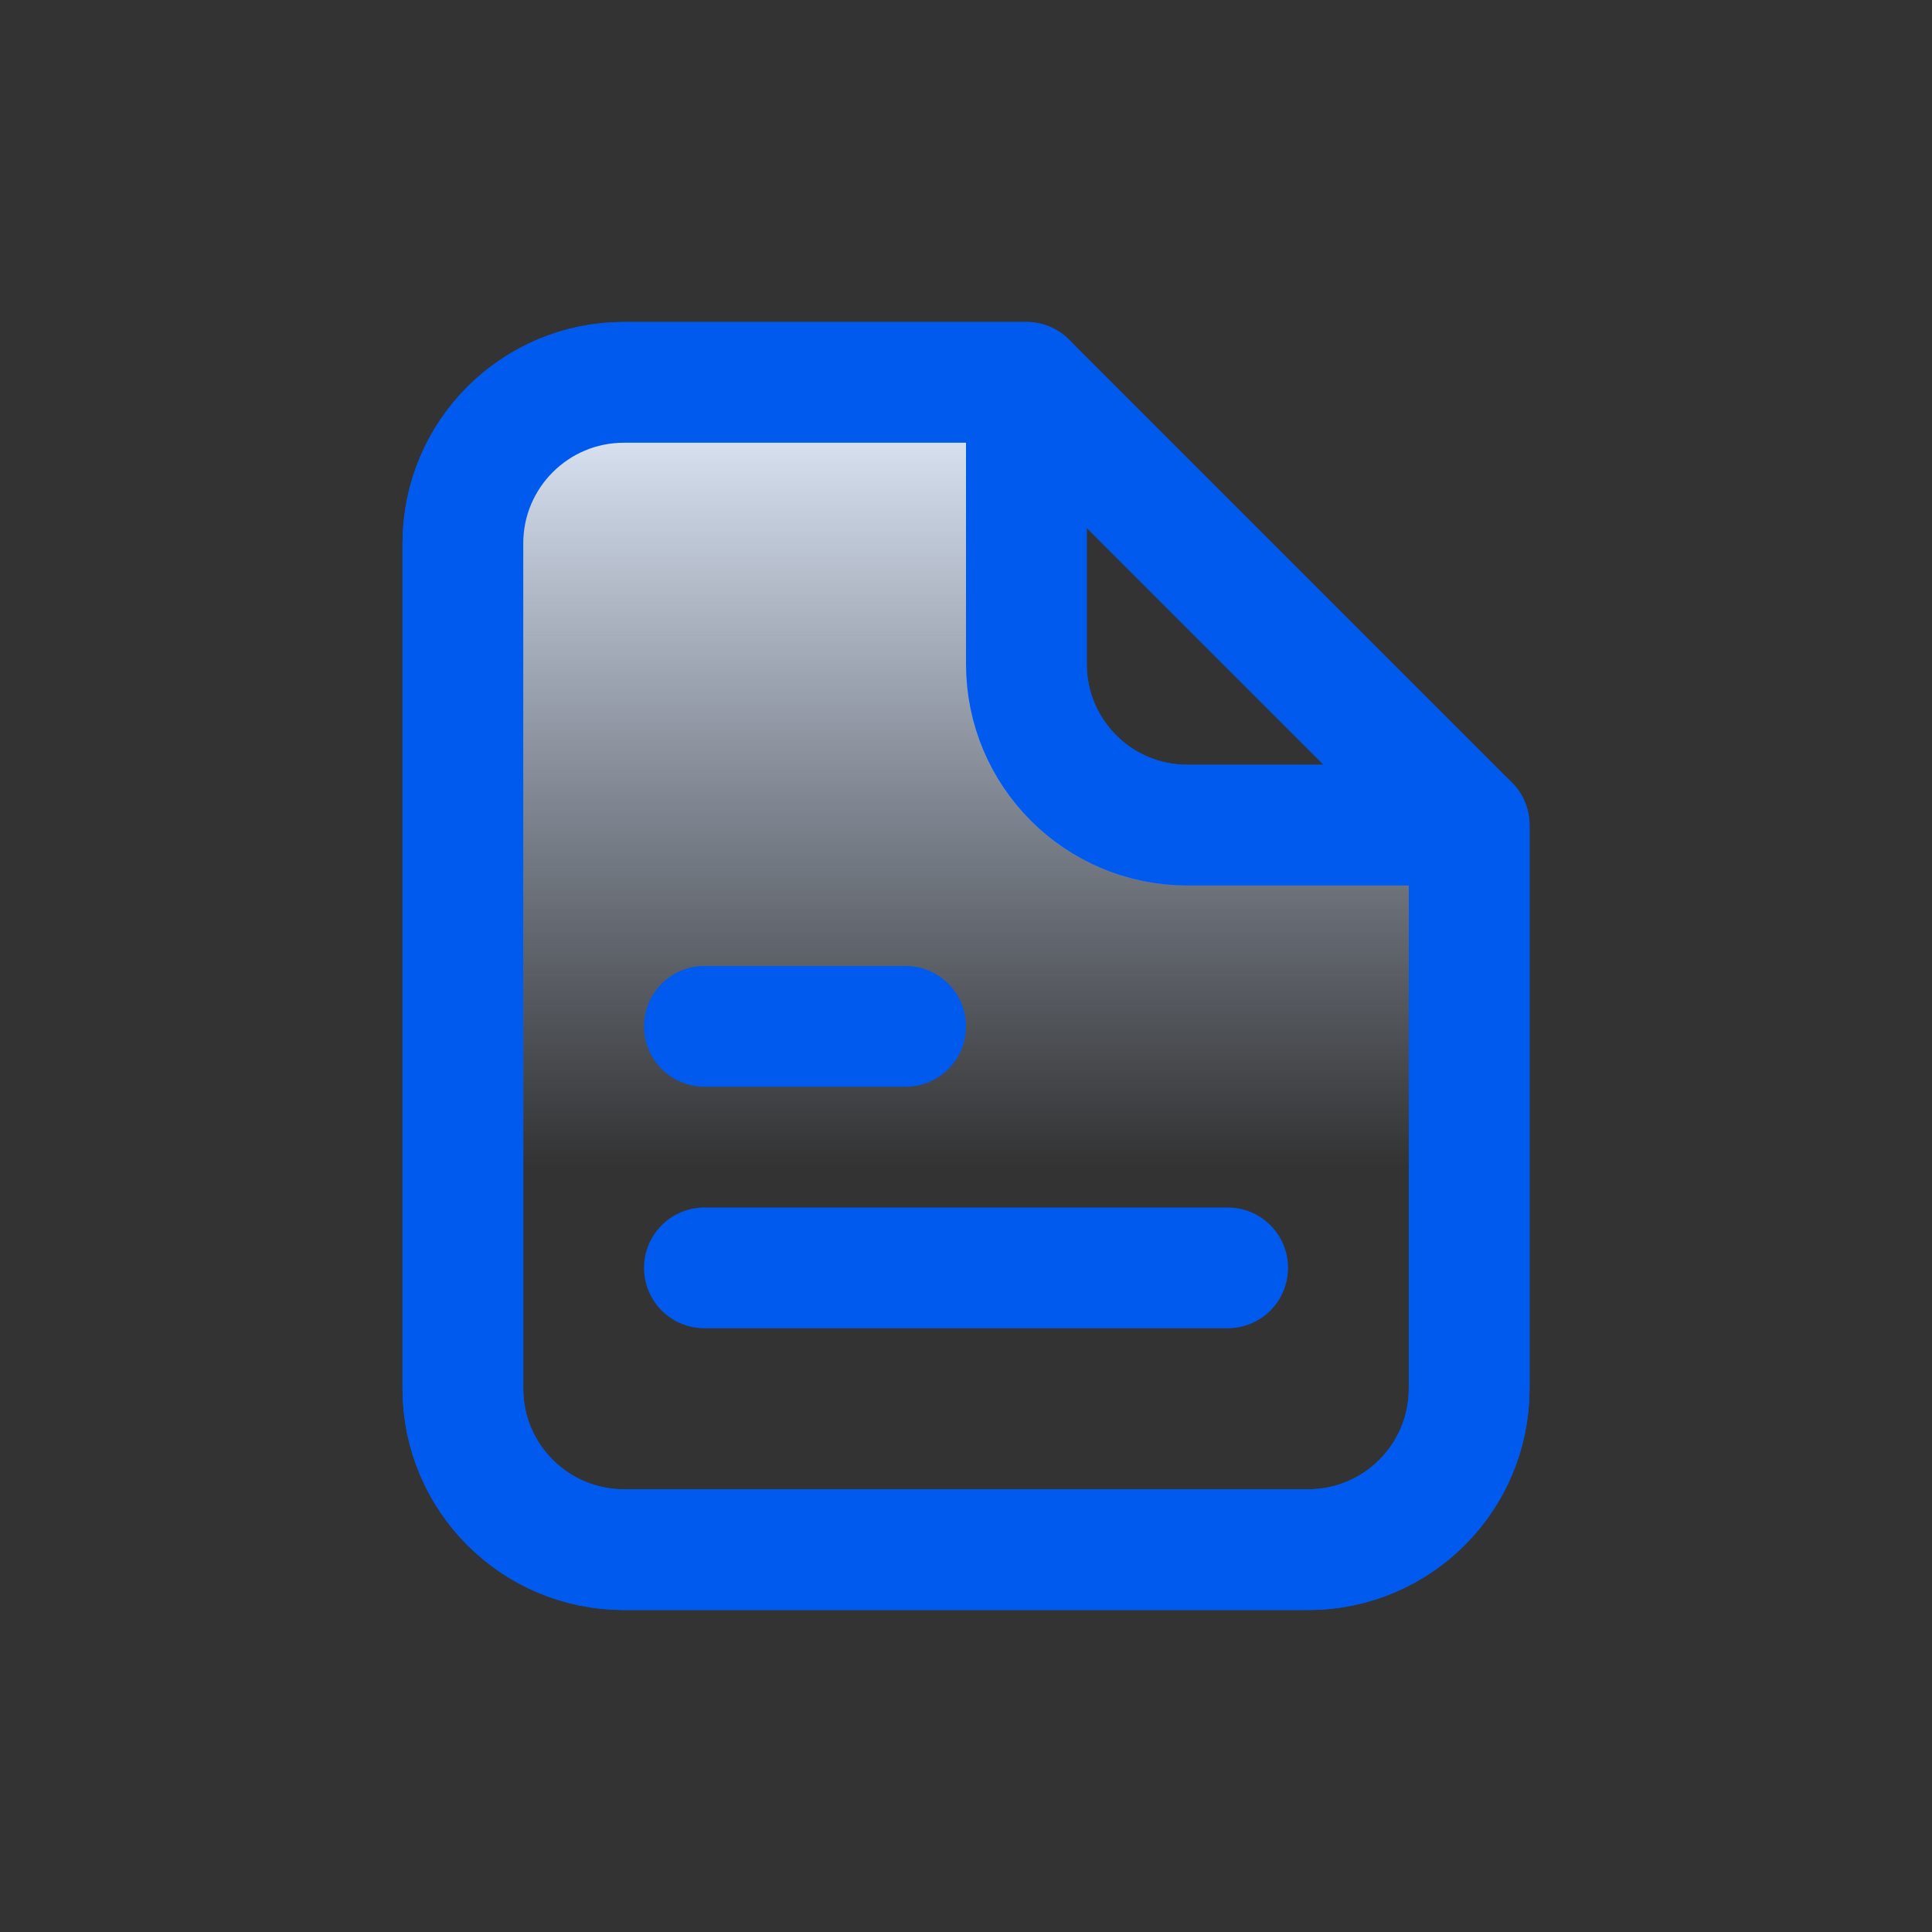 <svg width="32" height="32" viewBox="0 0 32 32" fill="none" xmlns="http://www.w3.org/2000/svg">
<rect x="0" y="0" width="32" height="32" fill="#333333" stroke="none"/>
<path d="M17 6.333L24.334 13.667M17 6.333V11C17 12.473 18.194 13.667 19.667 13.667H24.334M17 6.333H13.667H10.334C8.861 6.333 7.667 7.527 7.667 9V23C7.667 24.473 8.861 25.667 10.334 25.667H21.667C23.14 25.667 24.334 24.473 24.334 23V13.667" stroke="#005AEE" stroke-width="2" stroke-linecap="round" stroke-linejoin="round"/>
<path d="M7.667 9C7.667 7.527 8.861 6.333 10.334 6.333H13.667H17V11C17 12.473 18.194 13.667 19.667 13.667H24.334V23C24.334 24.473 23.14 25.667 21.667 25.667H10.334C8.861 25.667 7.667 24.473 7.667 23V9Z" fill="url(#paint0_linear)" stroke="#005AEE" stroke-width="2" stroke-linecap="round" stroke-linejoin="round"/>
<path d="M11.667 21H20.334" stroke="#005AEE" stroke-width="2" stroke-linecap="round" stroke-linejoin="round"/>
<path d="M11.667 17H15" stroke="#005AEE" stroke-width="2" stroke-linecap="round" stroke-linejoin="round"/>
<defs>
<linearGradient id="paint0_linear" x1="16" y1="6.333" x2="16" y2="19.314" gradientUnits="userSpaceOnUse">
<stop stop-color="#E6EFFE"/>
<stop offset="1" stop-color="#CCDEFC" stop-opacity="0"/>
</linearGradient>
</defs>
</svg>

